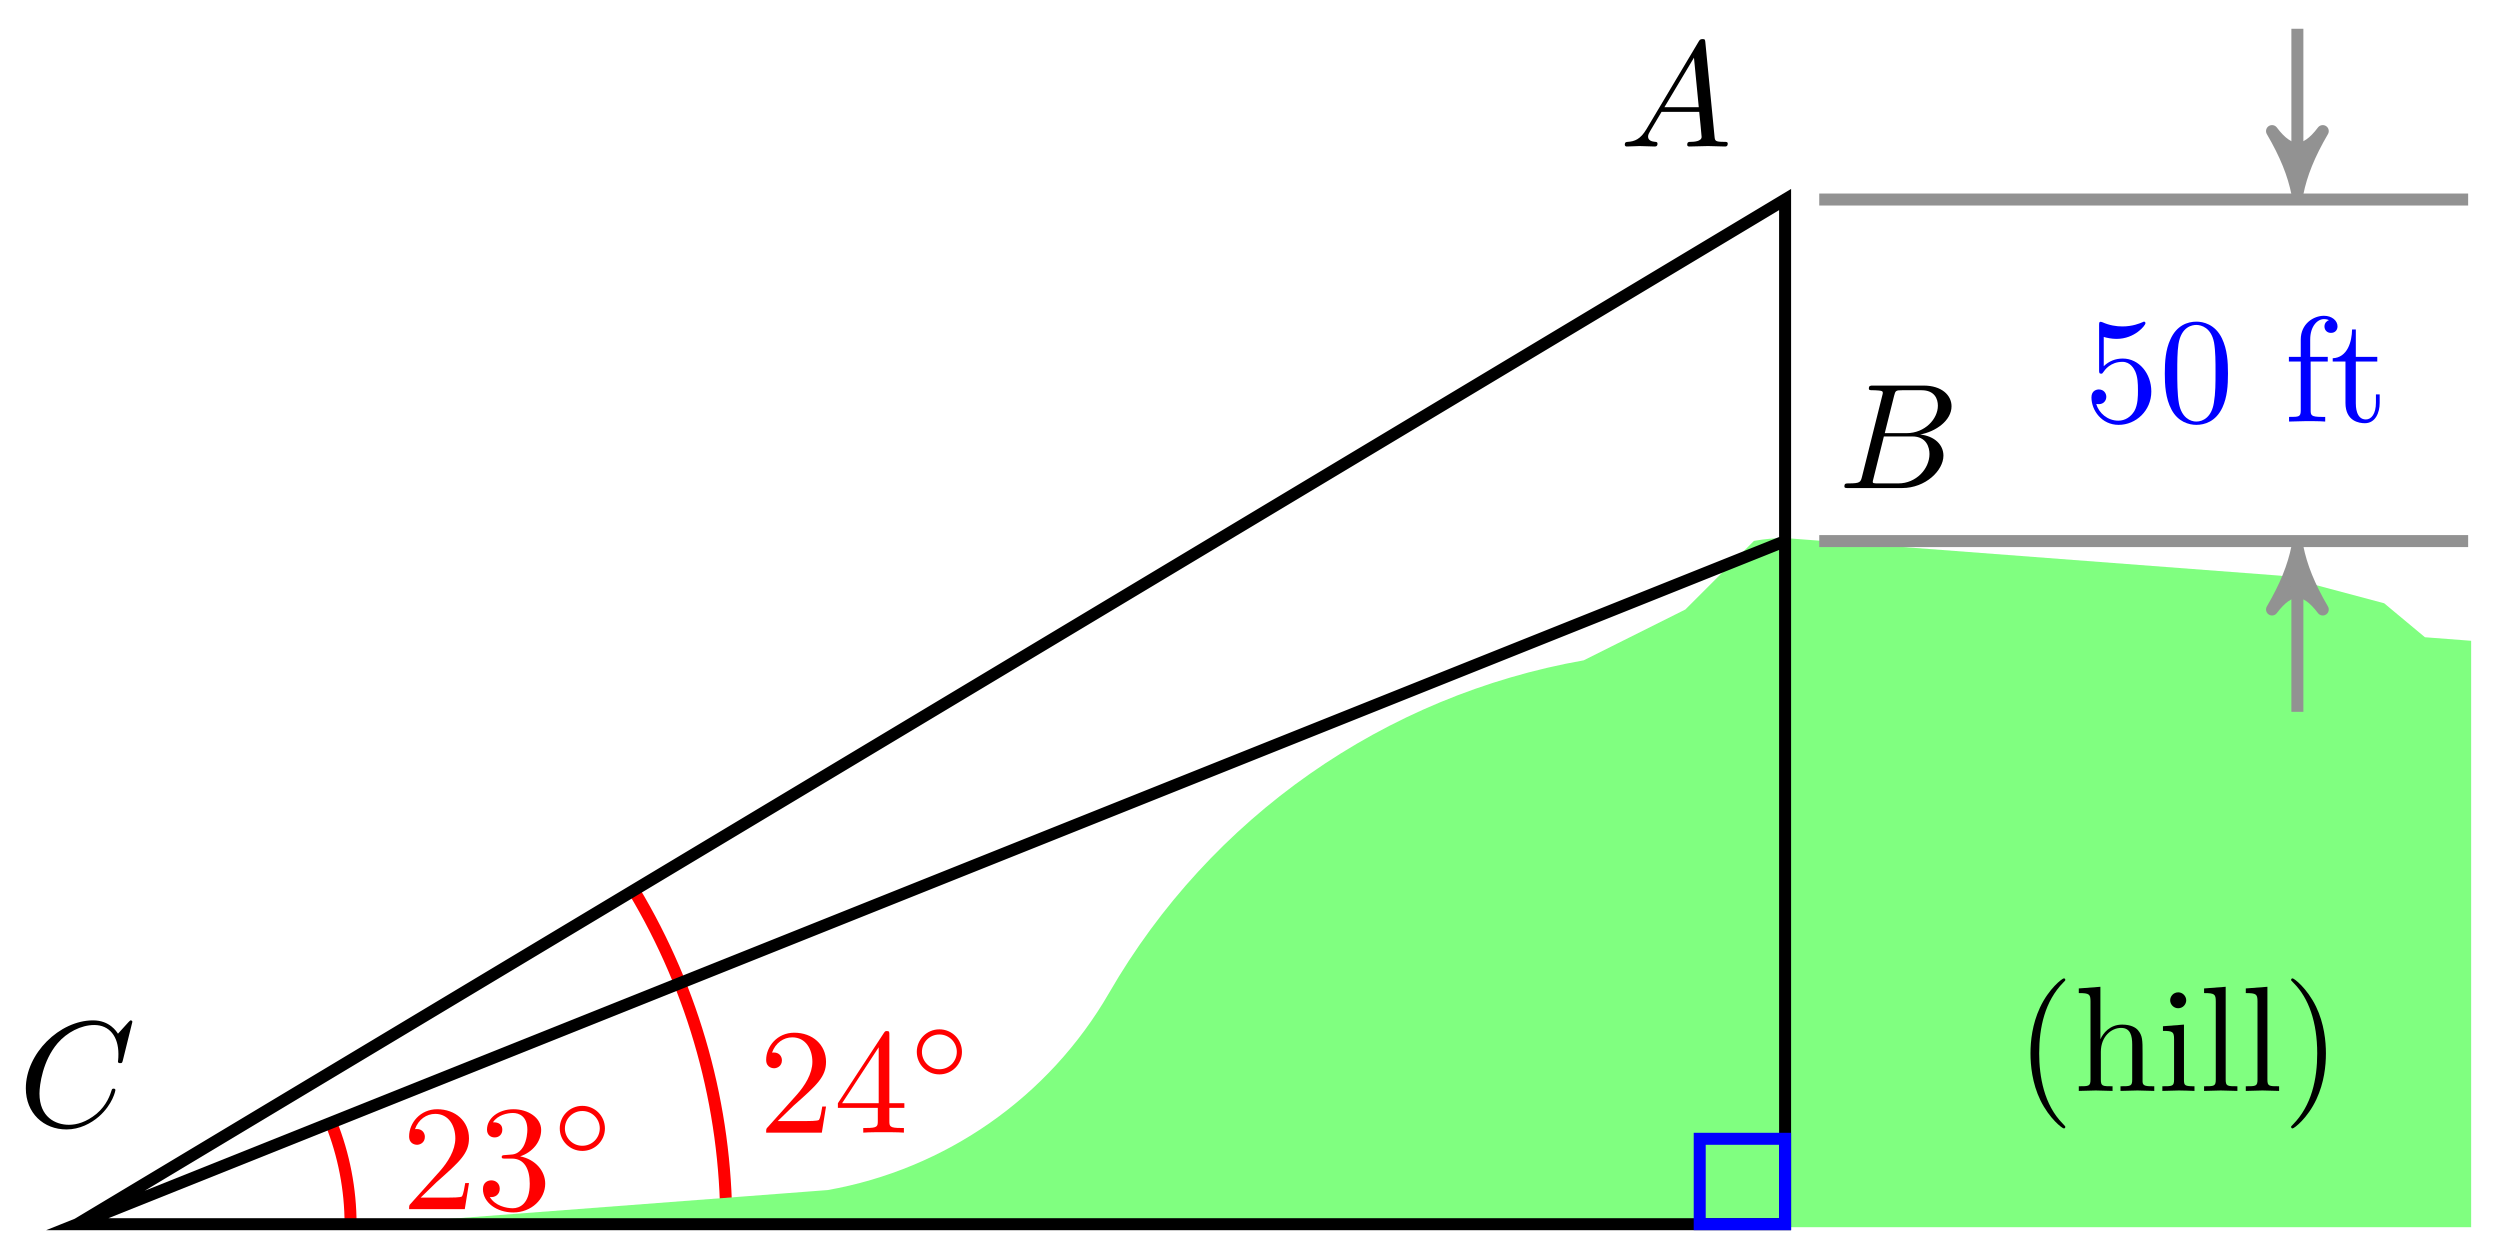 <svg xmlns="http://www.w3.org/2000/svg" xmlns:xlink="http://www.w3.org/1999/xlink" version="1.1" width="166" height="83" viewBox="0 0 166 83">
<defs>
<path id="font_1_1" d="M.179 .115C.139 .048 .1 .034 .056 .031 .044 .03 .035 .03 .035 .011 .035 .005 .04 0 .048 0 .075 0 .106 .003 .134 .003 .167 .003 .202 0 .234 0 .24 0 .253 0 .253 .019 .253 .03 .244 .031 .237 .031 .214 .033 .19 .041 .19 .066 .19 .078 .196 .089 .204 .103L.28 .231H.531C.533 .21 .547 .074 .547 .064 .547 .034 .495 .031 .475 .031 .461 .031 .451 .031 .451 .011 .451 0 .463 0 .465 0 .506 0 .549 .003 .59 .003 .615 .003 .678 0 .703 0 .709 0 .721 0 .721 .02 .721 .031 .711 .031 .698 .031 .636 .031 .636 .038 .633 .067L.572 .692C.57 .712 .57 .716 .553 .716 .537 .716 .533 .709 .527 .699L.179 .115M.299 .262 .496 .592 .528 .262H.299Z"/>
<path id="font_1_2" d="M.16 .078C.15 .039 .148 .031 .069 .031 .052 .031 .042 .031 .042 .011 .042 0 .051 0 .069 0H.426C.584 0 .702 .118 .702 .216 .702 .288 .644 .346 .547 .357 .651 .376 .756 .45 .756 .545 .756 .619 .69 .683 .57 .683H.234C.215 .683 .205 .683 .205 .663 .205 .652 .214 .652 .233 .652 .235 .652 .254 .652 .271 .65 .289 .648 .298 .647 .298 .634 .298 .63 .297 .627 .294 .615L.16 .078M.311 .366 .373 .614C.382 .649 .384 .652 .427 .652H.556C.644 .652 .665 .593 .665 .549 .665 .461 .579 .366 .457 .366H.311M.266 .031C.252 .031 .25 .031 .244 .032 .234 .033 .231 .034 .231 .042 .231 .045 .231 .047 .236 .065L.305 .344H.494C.59 .344 .609 .27 .609 .227 .609 .128 .52 .031 .402 .031H.266Z"/>
<path id="font_1_3" d="M.76 .695C.76 .698 .758 .705 .749 .705 .746 .705 .745 .704 .734 .693L.664 .616C.655 .63 .609 .705 .498 .705 .275 .705 .05 .484 .05 .252 .05 .087 .168-.022 .321-.022 .408-.022 .484 .018 .537 .064 .63 .146 .647 .237 .647 .24 .647 .25 .637 .25 .635 .25 .629 .25 .624 .248 .622 .24 .613 .211 .59 .14 .521 .082 .452 .026 .389 .009 .337 .009 .247 .009 .141 .061 .141 .217 .141 .274 .162 .436 .262 .553 .323 .624 .417 .674 .506 .674 .608 .674 .667 .597 .667 .481 .667 .441 .664 .44 .664 .43 .664 .42 .675 .42 .679 .42 .692 .42 .692 .422 .697 .44L.76 .695Z"/>
<path id="font_2_1" d="M.127 .077 .233 .18C.389 .318 .449 .372 .449 .472 .449 .586 .359 .666 .237 .666 .124 .666 .05 .574 .05 .485 .05 .429 .1 .429 .103 .429 .12 .429 .155 .441 .155 .482 .155 .508 .137 .534 .102 .534 .094 .534 .092 .534 .089 .533 .112 .598 .166 .635 .224 .635 .315 .635 .358 .554 .358 .472 .358 .392 .308 .313 .253 .251L.061 .037C.05 .026 .05 .024 .05 0H.421L.449 .174H.424C.419 .144 .412 .1 .402 .085 .395 .077 .329 .077 .307 .077H.127Z"/>
<path id="font_2_2" d="M.29 .352C.372 .379 .43 .449 .43 .528 .43 .61 .342 .666 .246 .666 .145 .666 .069 .606 .069 .53 .069 .497 .091 .478 .12 .478 .151 .478 .171 .5 .171 .529 .171 .579 .124 .579 .109 .579 .14 .628 .206 .641 .242 .641 .283 .641 .338 .619 .338 .529 .338 .517 .336 .459 .31 .415 .28 .367 .246 .364 .221 .363 .213 .362 .189 .36 .182 .36 .174 .359 .167 .358 .167 .348 .167 .337 .174 .337 .191 .337H.235C.317 .337 .354 .269 .354 .17 .354 .034 .285 .006 .241 .006 .198 .006 .123 .022 .088 .081 .123 .076 .154 .098 .154 .136 .154 .172 .127 .192 .098 .192 .074 .192 .042 .178 .042 .134 .042 .043 .135-.022 .244-.022 .366-.022 .457 .068 .457 .17 .457 .253 .394 .331 .29 .352Z"/>
<path id="font_3_1" d="M.507 .25C.507 .371 .41 .465 .292 .465 .172 .465 .077 .368 .077 .251 .077 .13 .174 .036 .292 .036 .412 .036 .507 .133 .507 .25M.292 .085C.198 .085 .126 .161 .126 .25 .126 .343 .2 .416 .292 .416 .386 .416 .458 .34 .458 .251 .458 .158 .384 .085 .292 .085Z"/>
<path id="font_2_3" d="M.294 .165V.078C.294 .042 .292 .031 .218 .031H.197V0C.238 .003 .29 .003 .332 .003 .374 .003 .427 .003 .468 0V.031H.447C.373 .031 .371 .042 .371 .078V.165H.471V.196H.371V.651C.371 .671 .371 .677 .355 .677 .346 .677 .343 .677 .335 .665L.028 .196V.165H.294M.3 .196H.056L.3 .569V.196Z"/>
<path id="font_4_85" d="M.331-.24C.331-.237 .331-.235 .314-.218 .189-.092 .157 .097 .157 .25 .157 .424 .195 .598 .318 .723 .331 .735 .331 .737 .331 .74 .331 .747 .327 .75 .321 .75 .311 .75 .221 .682 .162 .555 .111 .445 .099 .334 .099 .25 .099 .172 .11 .051 .165-.062 .225-.185 .311-.25 .321-.25 .327-.25 .331-.247 .331-.24Z"/>
<path id="font_4_63" d="M.535 0V.031C.483 .031 .458 .031 .457 .061V.252C.457 .338 .457 .369 .426 .405 .412 .422 .379 .442 .321 .442 .237 .442 .193 .382 .177 .346H.176V.694L.032 .683V.652C.102 .652 .11 .645 .11 .596V.076C.11 .031 .099 .031 .032 .031V0L.145 .003 .257 0V.031C.19 .031 .179 .031 .179 .076V.26C.179 .364 .25 .42 .314 .42 .377 .42 .388 .366 .388 .309V.076C.388 .031 .377 .031 .31 .031V0L.423 .003 .535 0Z"/>
<path id="font_4_66" d="M.247 0V.031C.181 .031 .177 .036 .177 .075V.442L.037 .431V.4C.102 .4 .111 .394 .111 .345V.076C.111 .031 .1 .031 .033 .031V0L.143 .003C.178 .003 .213 .001 .247 0M.192 .604C.192 .631 .169 .657 .139 .657 .105 .657 .085 .629 .085 .604 .085 .577 .108 .551 .138 .551 .172 .551 .192 .579 .192 .604Z"/>
<path id="font_4_72" d="M.255 0V.031C.188 .031 .177 .031 .177 .076V.694L.033 .683V.652C.103 .652 .111 .645 .111 .596V.076C.111 .031 .1 .031 .033 .031V0L.144 .003 .255 0Z"/>
<path id="font_4_86" d="M.289 .25C.289 .328 .278 .449 .223 .562 .163 .685 .077 .75 .067 .75 .061 .75 .057 .746 .057 .74 .057 .737 .057 .735 .076 .717 .174 .618 .231 .459 .231 .25 .231 .079 .194-.097 .07-.223 .057-.235 .057-.237 .057-.24 .057-.246 .061-.25 .067-.25 .077-.25 .167-.182 .226-.055 .277 .055 .289 .166 .289 .25Z"/>
<path id="font_4_56" d="M.449 .201C.449 .32 .367 .42 .259 .42 .211 .42 .168 .404 .132 .369V.564C.152 .558 .185 .551 .217 .551 .34 .551 .41 .642 .41 .655 .41 .661 .407 .666 .4 .666 .4 .666 .397 .666 .392 .663 .372 .654 .323 .634 .256 .634 .216 .634 .17 .641 .123 .662 .115 .665 .111 .665 .111 .665 .101 .665 .101 .657 .101 .641V.345C.101 .327 .101 .319 .115 .319 .122 .319 .124 .322 .128 .328 .139 .344 .176 .398 .257 .398 .309 .398 .334 .352 .342 .334 .358 .297 .36 .257 .36 .207 .36 .172 .36 .112 .336 .07 .312 .031 .275 .006 .229 .006 .156 .006 .099 .058 .082 .117 .085 .117 .088 .116 .099 .116 .132 .116 .149 .141 .149 .165 .149 .189 .132 .214 .099 .214 .085 .214 .05 .207 .05 .161 .05 .074 .119-.022 .231-.022 .347-.022 .449 .073 .449 .2V.201Z"/>
<path id="font_4_121" d="M.46 .32C.46 .4 .455 .48 .42 .554 .374 .65 .292 .666 .25 .666 .19 .666 .117 .64 .076 .547 .044 .478 .039 .4 .039 .32 .039 .245 .043 .155 .084 .079 .127-.002 .2-.022 .249-.022 .303-.022 .379-.001 .423 .094 .455 .163 .46 .241 .46 .32M.377 .332C.377 .257 .377 .189 .366 .125 .351 .03 .294-0 .249-0 .21-0 .151 .025 .133 .121 .122 .181 .122 .273 .122 .332 .122 .396 .122 .462 .13 .516 .149 .635 .224 .644 .249 .644 .282 .644 .348 .626 .367 .527 .377 .471 .377 .395 .377 .332Z"/>
<path id="font_4_55" d="M.357 .635C.357 .672 .32 .705 .267 .705 .197 .705 .112 .652 .112 .546V.431H.033V.4H.112V.076C.112 .031 .101 .031 .034 .031V0L.148 .003C.188 .003 .235 .003 .275 0V.031H.254C.18 .031 .178 .042 .178 .078V.4H.292V.431H.175V.547C.175 .635 .223 .683 .267 .683 .27 .683 .285 .683 .3 .676 .288 .672 .27 .659 .27 .634 .27 .611 .286 .591 .313 .591 .342 .591 .357 .611 .357 .635Z"/>
<path id="font_4_105" d="M.332 .124V.181H.307V.126C.307 .052 .277 .014 .24 .014 .173 .014 .173 .105 .173 .122V.4H.316V.431H.173V.614H.148C.147 .532 .117 .426 .019 .422V.4H.104V.124C.104 .001 .197-.011 .233-.011 .304-.011 .332 .06 .332 .124V.124Z"/>
</defs>
<path transform="matrix(1,0,0,-1,118.53,81.285)" d="M.159 68.036C.159 68.124 .088 68.196 0 68.196-.088 68.196-.159 68.124-.159 68.036-.159 67.948-.088 67.877 0 67.877 .088 67.877 .159 67.948 .159 68.036ZM0 68.036"/>
<path transform="matrix(1,0,0,-1,118.53,81.285)" stroke-width=".399" stroke-linecap="butt" stroke-miterlimit="10" stroke-linejoin="miter" fill="none" stroke="#000000" d="M.159 68.036C.159 68.124 .088 68.196 0 68.196-.088 68.196-.159 68.124-.159 68.036-.159 67.948-.088 67.877 0 67.877 .088 67.877 .159 67.948 .159 68.036ZM0 68.036"/>
<use data-text="A" xlink:href="#font_1_1" transform="matrix(9.963,0,0,-9.963,107.538,9.728)"/>
<path transform="matrix(1,0,0,-1,118.53,81.285)" d="M.159 45.357C.159 45.445 .088 45.517 0 45.517-.088 45.517-.159 45.445-.159 45.357-.159 45.269-.088 45.198 0 45.198 .088 45.198 .159 45.269 .159 45.357ZM0 45.357"/>
<path transform="matrix(1,0,0,-1,118.53,81.285)" stroke-width=".399" stroke-linecap="butt" stroke-miterlimit="10" stroke-linejoin="miter" fill="none" stroke="#000000" d="M.159 45.357C.159 45.445 .088 45.517 0 45.517-.088 45.517-.159 45.445-.159 45.357-.159 45.269-.088 45.198 0 45.198 .088 45.198 .159 45.269 .159 45.357ZM0 45.357"/>
<use data-text="B" xlink:href="#font_1_2" transform="matrix(9.963,0,0,-9.963,122.05,32.407)"/>
<path transform="matrix(1,0,0,-1,118.53,81.285)" d="M-113.234 0C-113.234 .088-113.306 .159-113.394 .159-113.482 .159-113.553 .088-113.553 0-113.553-.088-113.482-.159-113.394-.159-113.306-.159-113.234-.088-113.234 0ZM-113.394 0"/>
<path transform="matrix(1,0,0,-1,118.53,81.285)" stroke-width=".399" stroke-linecap="butt" stroke-miterlimit="10" stroke-linejoin="miter" fill="none" stroke="#000000" d="M-113.234 0C-113.234 .088-113.306 .159-113.394 .159-113.482 .159-113.553 .088-113.553 0-113.553-.088-113.482-.159-113.394-.159-113.306-.159-113.234-.088-113.234 0ZM-113.394 0"/>
<use data-text="C" xlink:href="#font_1_3" transform="matrix(9.963,0,0,-9.963,1.217,74.776)"/>
<path transform="matrix(1,0,0,-1,118.53,81.285)" stroke-width=".797" stroke-linecap="butt" stroke-miterlimit="10" stroke-linejoin="miter" fill="none" stroke="#ff0000" d="M-95.252 0C-95.252 2.307-95.693 4.596-96.55 6.737"/>
<use data-text="2" xlink:href="#font_2_1" transform="matrix(9.963,0,0,-9.963,26.667,80.288)" fill="#ff0000"/>
<use data-text="3" xlink:href="#font_2_2" transform="matrix(9.963,0,0,-9.963,31.649,80.288)" fill="#ff0000"/>
<use data-text="&#x25e6;" xlink:href="#font_3_1" transform="matrix(6.974,0,0,-6.974,36.631,76.672)" fill="#ff0000"/>
<path transform="matrix(1,0,0,-1,118.53,81.285)" stroke-width=".797" stroke-linecap="butt" stroke-miterlimit="10" stroke-linejoin="miter" fill="none" stroke="#ff0000" d="M-70.306 0C-70.306 7.807-72.431 15.473-76.448 22.168"/>
<use data-text="2" xlink:href="#font_2_1" transform="matrix(9.963,0,0,-9.963,50.375,75.207)" fill="#ff0000"/>
<use data-text="4" xlink:href="#font_2_3" transform="matrix(9.963,0,0,-9.963,55.357,75.207)" fill="#ff0000"/>
<use data-text="&#x25e6;" xlink:href="#font_3_1" transform="matrix(6.974,0,0,-6.974,60.338,71.591)" fill="#ff0000"/>
<path transform="matrix(1,0,0,-1,118.53,81.285)" d="M0 45.357C-.66 45.357-1.319 45.3-1.969 45.185L-6.504 40.65-13.308 37.248C-26.509 34.921-38.008 26.868-44.711 15.259-48.732 8.294-55.632 3.462-63.553 2.066L-90.71 0H45.355V38.552L42.407 38.778 39.686 41.046 32.882 42.86Z" fill="#80ff80"/>
<path transform="matrix(1,0,0,-1,118.53,81.285)" stroke-width=".399" stroke-linecap="butt" stroke-miterlimit="10" stroke-linejoin="miter" fill="none" stroke="#80ff80" d="M0 45.357C-.66 45.357-1.319 45.3-1.969 45.185L-6.504 40.65-13.308 37.248C-26.509 34.921-38.008 26.868-44.711 15.259-48.732 8.294-55.632 3.462-63.553 2.066L-90.71 0H45.355V38.552L42.407 38.778 39.686 41.046 32.882 42.86Z"/>
<use data-text="(" xlink:href="#font_4_85" transform="matrix(9.963,0,0,-9.963,133.838,72.437)"/>
<use data-text="h" xlink:href="#font_4_63" transform="matrix(9.963,0,0,-9.963,137.713,72.437)"/>
<use data-text="i" xlink:href="#font_4_66" transform="matrix(9.963,0,0,-9.963,143.252,72.437)"/>
<use data-text="l" xlink:href="#font_4_72" transform="matrix(9.963,0,0,-9.963,146.022,72.437)"/>
<use data-text="l" xlink:href="#font_4_72" transform="matrix(9.963,0,0,-9.963,148.792,72.437)"/>
<use data-text=")" xlink:href="#font_4_86" transform="matrix(9.963,0,0,-9.963,151.562,72.437)"/>
<path transform="matrix(1,0,0,-1,118.53,81.285)" stroke-width=".797" stroke-linecap="butt" stroke-miterlimit="10" stroke-linejoin="miter" fill="none" stroke="#000000" d="M-113.394 0 0 68.036V0H-113.394L0 45.357"/>
<path transform="matrix(1,0,0,-1,118.53,81.285)" stroke-width=".797" stroke-linecap="butt" stroke-miterlimit="10" stroke-linejoin="miter" fill="none" stroke="#0000ff" d="M0 0V5.669H-5.669V0ZM-5.669 5.669"/>
<path transform="matrix(1,0,0,-1,118.53,81.285)" stroke-width=".797" stroke-linecap="butt" stroke-miterlimit="10" stroke-linejoin="miter" fill="none" stroke="#929292" d="M2.268 45.357H45.355"/>
<path transform="matrix(1,0,0,-1,118.53,81.285)" stroke-width=".797" stroke-linecap="butt" stroke-miterlimit="10" stroke-linejoin="miter" fill="none" stroke="#929292" d="M2.268 68.036H45.355"/>
<use data-text="5" xlink:href="#font_4_56" transform="matrix(9.963,0,0,-9.963,138.374,27.992)" fill="#0000ff"/>
<use data-text="0" xlink:href="#font_4_121" transform="matrix(9.963,0,0,-9.963,143.355,27.992)" fill="#0000ff"/>
<use data-text="f" xlink:href="#font_4_55" transform="matrix(9.963,0,0,-9.963,151.654,27.992)" fill="#0000ff"/>
<use data-text="t" xlink:href="#font_4_105" transform="matrix(9.963,0,0,-9.963,154.703,27.992)" fill="#0000ff"/>
<path transform="matrix(1,0,0,-1,118.53,81.285)" stroke-width=".797" stroke-linecap="butt" stroke-miterlimit="10" stroke-linejoin="miter" fill="none" stroke="#929292" d="M34.016 43.923V34.019"/>
<path transform="matrix(0,-1,-1,-0,152.547,37.362)" d="M1.036 0C-.259 .259-1.554 .777-3.108 1.684-1.554 .518-1.554-.518-3.108-1.684-1.554-.777-.259-.259 1.036 0Z" fill="#929292"/>
<path transform="matrix(0,-1,-1,-0,152.547,37.362)" stroke-width=".797" stroke-linecap="butt" stroke-linejoin="round" fill="none" stroke="#929292" d="M1.036 0C-.259 .259-1.554 .777-3.108 1.684-1.554 .518-1.554-.518-3.108-1.684-1.554-.777-.259-.259 1.036 0Z"/>
<path transform="matrix(1,0,0,-1,118.53,81.285)" stroke-width=".797" stroke-linecap="butt" stroke-miterlimit="10" stroke-linejoin="miter" fill="none" stroke="#929292" d="M34.016 69.471V79.375"/>
<path transform="matrix(0,1,1,0,152.547,11.813)" d="M1.036 0C-.259 .259-1.554 .777-3.108 1.684-1.554 .518-1.554-.518-3.108-1.684-1.554-.777-.259-.259 1.036 0Z" fill="#929292"/>
<path transform="matrix(0,1,1,0,152.547,11.813)" stroke-width=".797" stroke-linecap="butt" stroke-linejoin="round" fill="none" stroke="#929292" d="M1.036 0C-.259 .259-1.554 .777-3.108 1.684-1.554 .518-1.554-.518-3.108-1.684-1.554-.777-.259-.259 1.036 0Z"/>
</svg>
